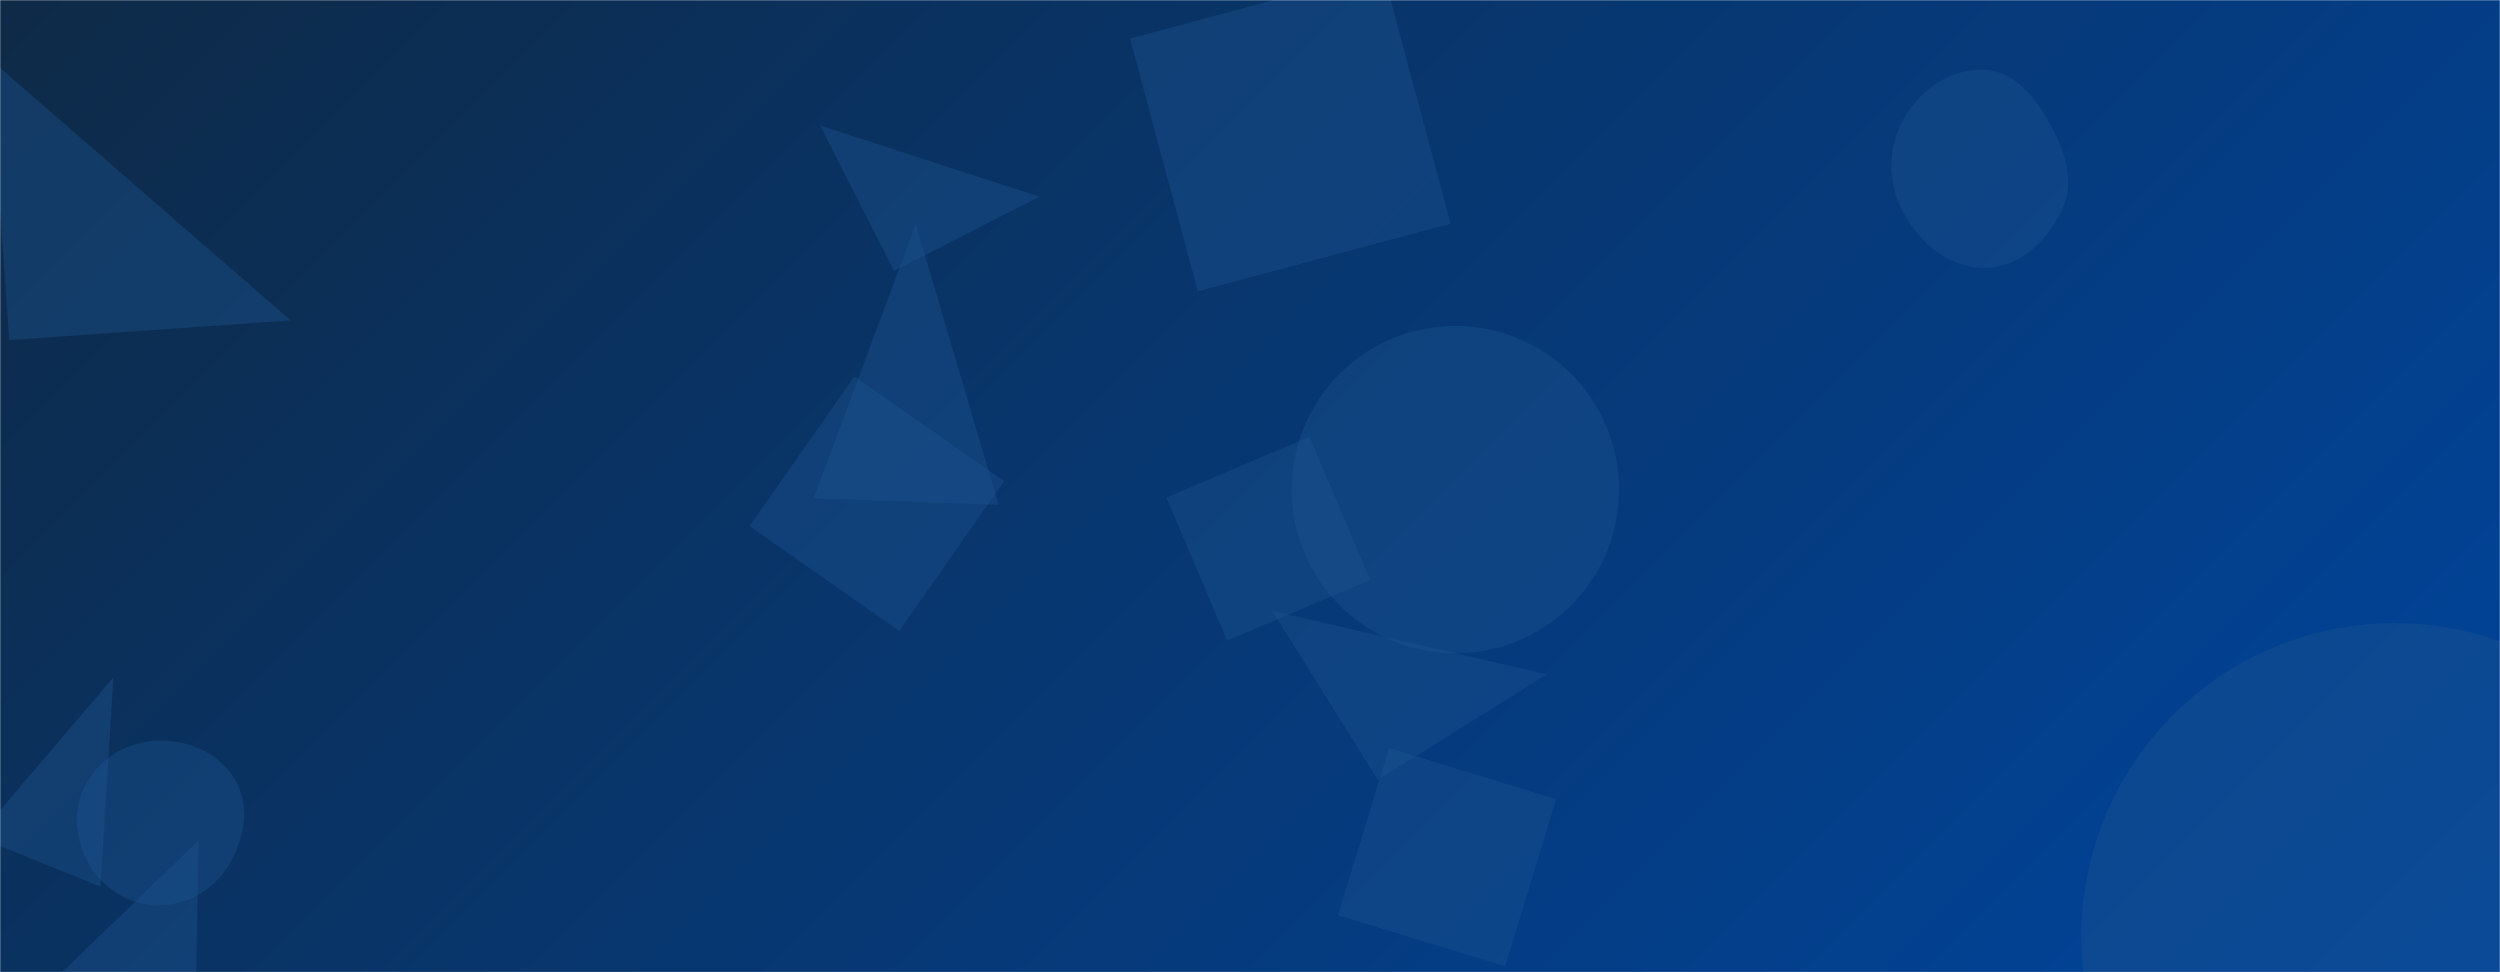 <svg xmlns="http://www.w3.org/2000/svg" version="1.1" xmlns:xlink="http://www.w3.org/1999/xlink" xmlns:svgjs="http://svgjs.com/svgjs" width="1440" height="560" preserveAspectRatio="none" viewBox="0 0 1440 560"><g mask="url(&quot;#SvgjsMask1016&quot;)" fill="none"><rect width="1440" height="560" x="0" y="0" fill="url(#SvgjsLinearGradient1017)"></rect><path d="M1143.504,154.316C1163.308,153.953,1179.255,138.771,1187.71,120.859C1195.029,105.356,1190.018,88.273,1181.777,73.24C1173.096,57.403,1161.533,41.274,1143.504,40.218C1124.012,39.076,1106.287,51.304,1096.589,68.25C1086.957,85.082,1087.118,105.504,1096.4,122.532C1106.116,140.357,1123.206,154.688,1143.504,154.316" fill="rgba(28, 83, 142, 0.4)" class="triangle-float3"></path><path d="M111.726 634.512L114.35 484.149-38.637 631.887z" fill="rgba(28, 83, 142, 0.4)" class="triangle-float2"></path><path d="M-13.011 482.023L57.831 510.645 65.343 390.072z" fill="rgba(28, 83, 142, 0.4)" class="triangle-float1"></path><path d="M468.668 287.04L575.162 290.759 527.493 129.158z" fill="rgba(28, 83, 142, 0.4)" class="triangle-float1"></path><path d="M492.125 216.783L431.733 303.032 517.982 363.424 578.374 277.175z" fill="rgba(28, 83, 142, 0.4)" class="triangle-float3"></path><path d="M650.928 22.209L689.94 167.802 835.533 128.79 796.522-16.803z" fill="rgba(28, 83, 142, 0.4)" class="triangle-float1"></path><path d="M1198.89 539.38 a180.45 180.45 0 1 0 360.9 0 a180.45 180.45 0 1 0 -360.9 0z" fill="rgba(28, 83, 142, 0.4)" class="triangle-float2"></path><path d="M896.36 460.345L800.131 430.925 770.711 527.154 866.94 556.574z" fill="rgba(28, 83, 142, 0.4)" class="triangle-float2"></path><path d="M5.292 195.869L167.338 184.538-6.039 33.823z" fill="rgba(28, 83, 142, 0.4)" class="triangle-float3"></path><path d="M91.086,521.429C107.552,521.532,122.576,512.875,131.302,498.911C140.623,483.994,144.345,465.252,135.795,449.88C127.042,434.143,109.089,426.237,91.086,426.608C73.733,426.966,57.801,436.438,49.459,451.659C41.421,466.325,43.162,484.052,51.731,498.414C60.077,512.402,74.798,521.327,91.086,521.429" fill="rgba(28, 83, 142, 0.4)" class="triangle-float2"></path><path d="M671.867 286.59L706.83 368.956 789.197 333.994 754.234 251.627z" fill="rgba(28, 83, 142, 0.4)" class="triangle-float1"></path><path d="M514.985 155.98L598.718 113.316 472.32 72.246z" fill="rgba(28, 83, 142, 0.4)" class="triangle-float2"></path><path d="M793.658 449.224L890.941 388.435 732.869 351.941z" fill="rgba(28, 83, 142, 0.4)" class="triangle-float1"></path><path d="M744.05 281.99 a94.25 94.25 0 1 0 188.5 0 a94.25 94.25 0 1 0 -188.5 0z" fill="rgba(28, 83, 142, 0.4)" class="triangle-float2"></path></g><defs><mask id="SvgjsMask1016"><rect width="1440" height="560" fill="#ffffff"></rect></mask><linearGradient x1="15.28%" y1="-39.29%" x2="84.72%" y2="139.29%" gradientUnits="userSpaceOnUse" id="SvgjsLinearGradient1017"><stop stop-color="#0e2a47" offset="0"></stop><stop stop-color="#00459e" offset="1"></stop></linearGradient><style>
            @keyframes float1 {
                0%{transform: translate(0, 0)}
                50%{transform: translate(-10px, 0)}
                100%{transform: translate(0, 0)}
            }

            .triangle-float1 {
                animation: float1 5s infinite;
            }

            @keyframes float2 {
                0%{transform: translate(0, 0)}
                50%{transform: translate(-5px, -5px)}
                100%{transform: translate(0, 0)}
            }

            .triangle-float2 {
                animation: float2 4s infinite;
            }

            @keyframes float3 {
                0%{transform: translate(0, 0)}
                50%{transform: translate(0, -10px)}
                100%{transform: translate(0, 0)}
            }

            .triangle-float3 {
                animation: float3 6s infinite;
            }
        </style></defs></svg>